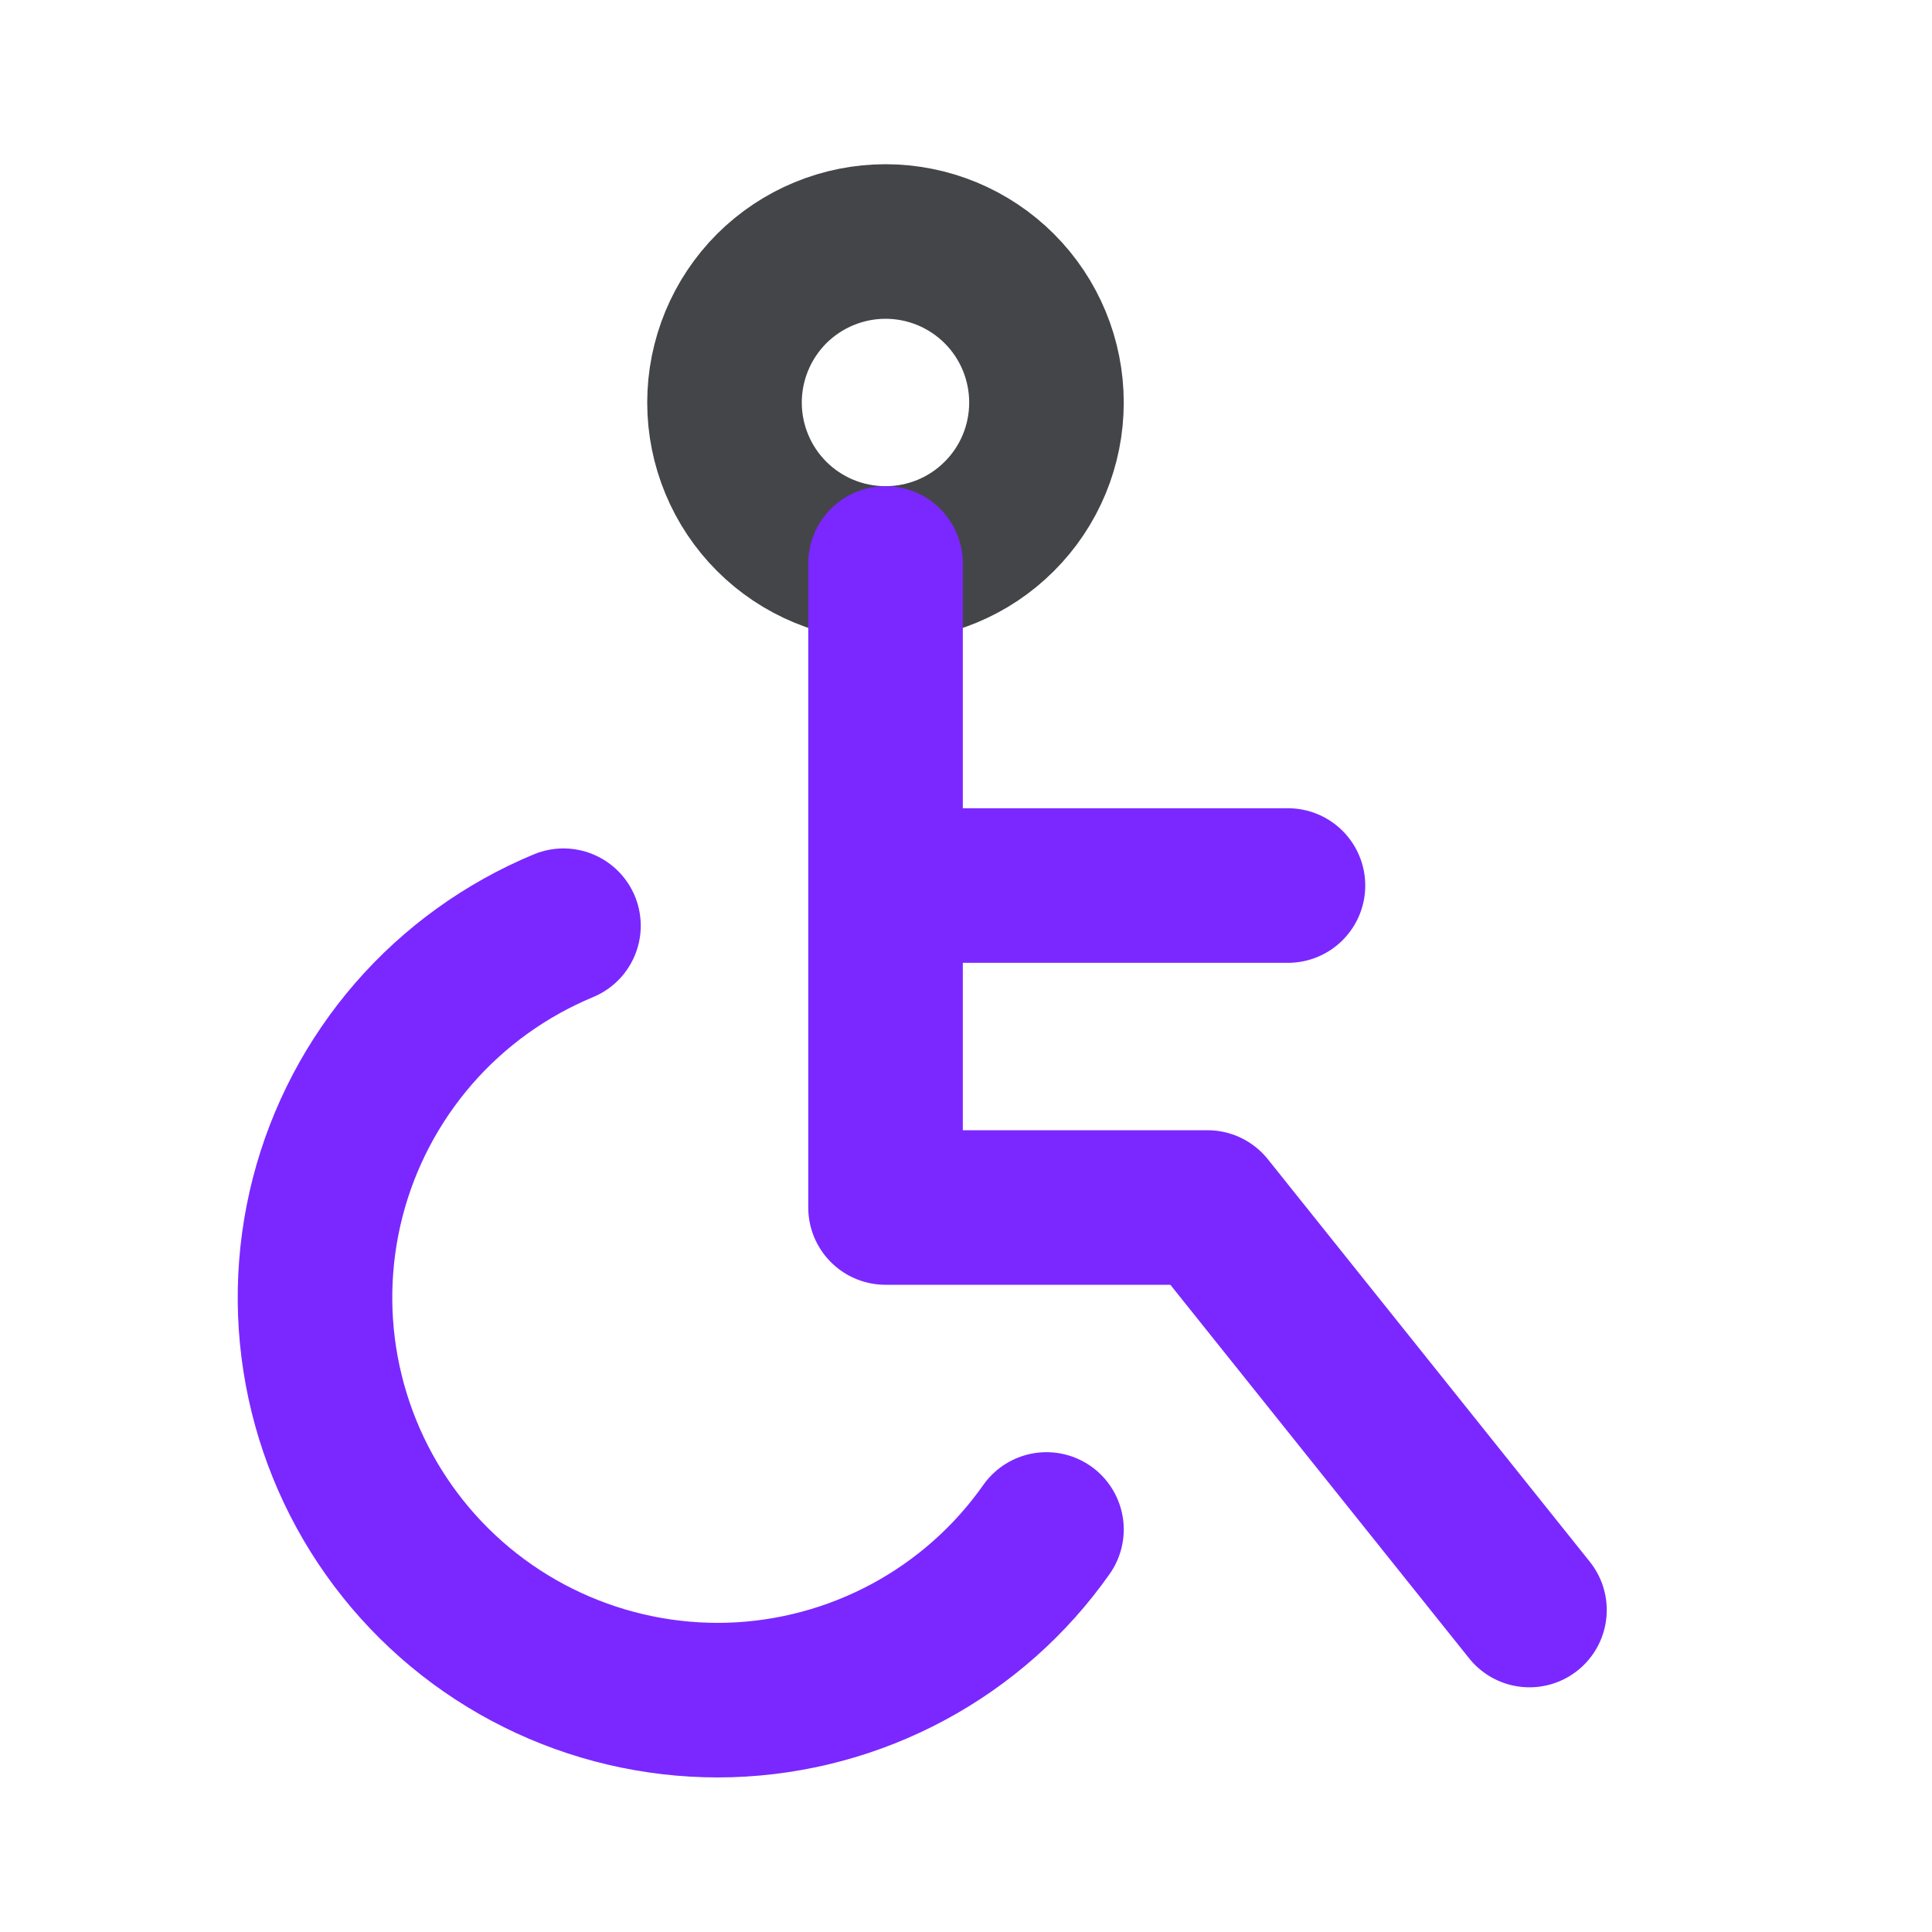 <svg width="20" height="20" viewBox="0 0 20 20" fill="none" xmlns="http://www.w3.org/2000/svg">
<path d="M7.5 4.167C7.5 4.609 7.676 5.033 7.988 5.345C8.301 5.658 8.725 5.833 9.167 5.833C9.609 5.833 10.033 5.658 10.345 5.345C10.658 5.033 10.833 4.609 10.833 4.167C10.833 3.725 10.658 3.301 10.345 2.988C10.033 2.676 9.609 2.5 9.167 2.5C8.725 2.5 8.301 2.676 7.988 2.988C7.676 3.301 7.5 3.725 7.5 4.167Z" stroke="#444549" stroke-width="1.6" stroke-linecap="round" stroke-linejoin="round"/>
<path d="M9.167 5.833V12.5H12.5L15.833 16.667M9.167 9.167H13.333M5.833 9.583C5.236 9.831 4.705 10.213 4.281 10.701C3.858 11.189 3.553 11.769 3.392 12.395C3.231 13.021 3.218 13.676 3.354 14.308C3.49 14.94 3.77 15.531 4.174 16.036C4.578 16.541 5.093 16.944 5.68 17.215C6.267 17.486 6.908 17.617 7.554 17.598C8.2 17.578 8.833 17.408 9.402 17.102C9.971 16.796 10.461 16.362 10.833 15.833" stroke="#7A28FF" stroke-width="1.6" stroke-linecap="round" stroke-linejoin="round"/>
</svg>
